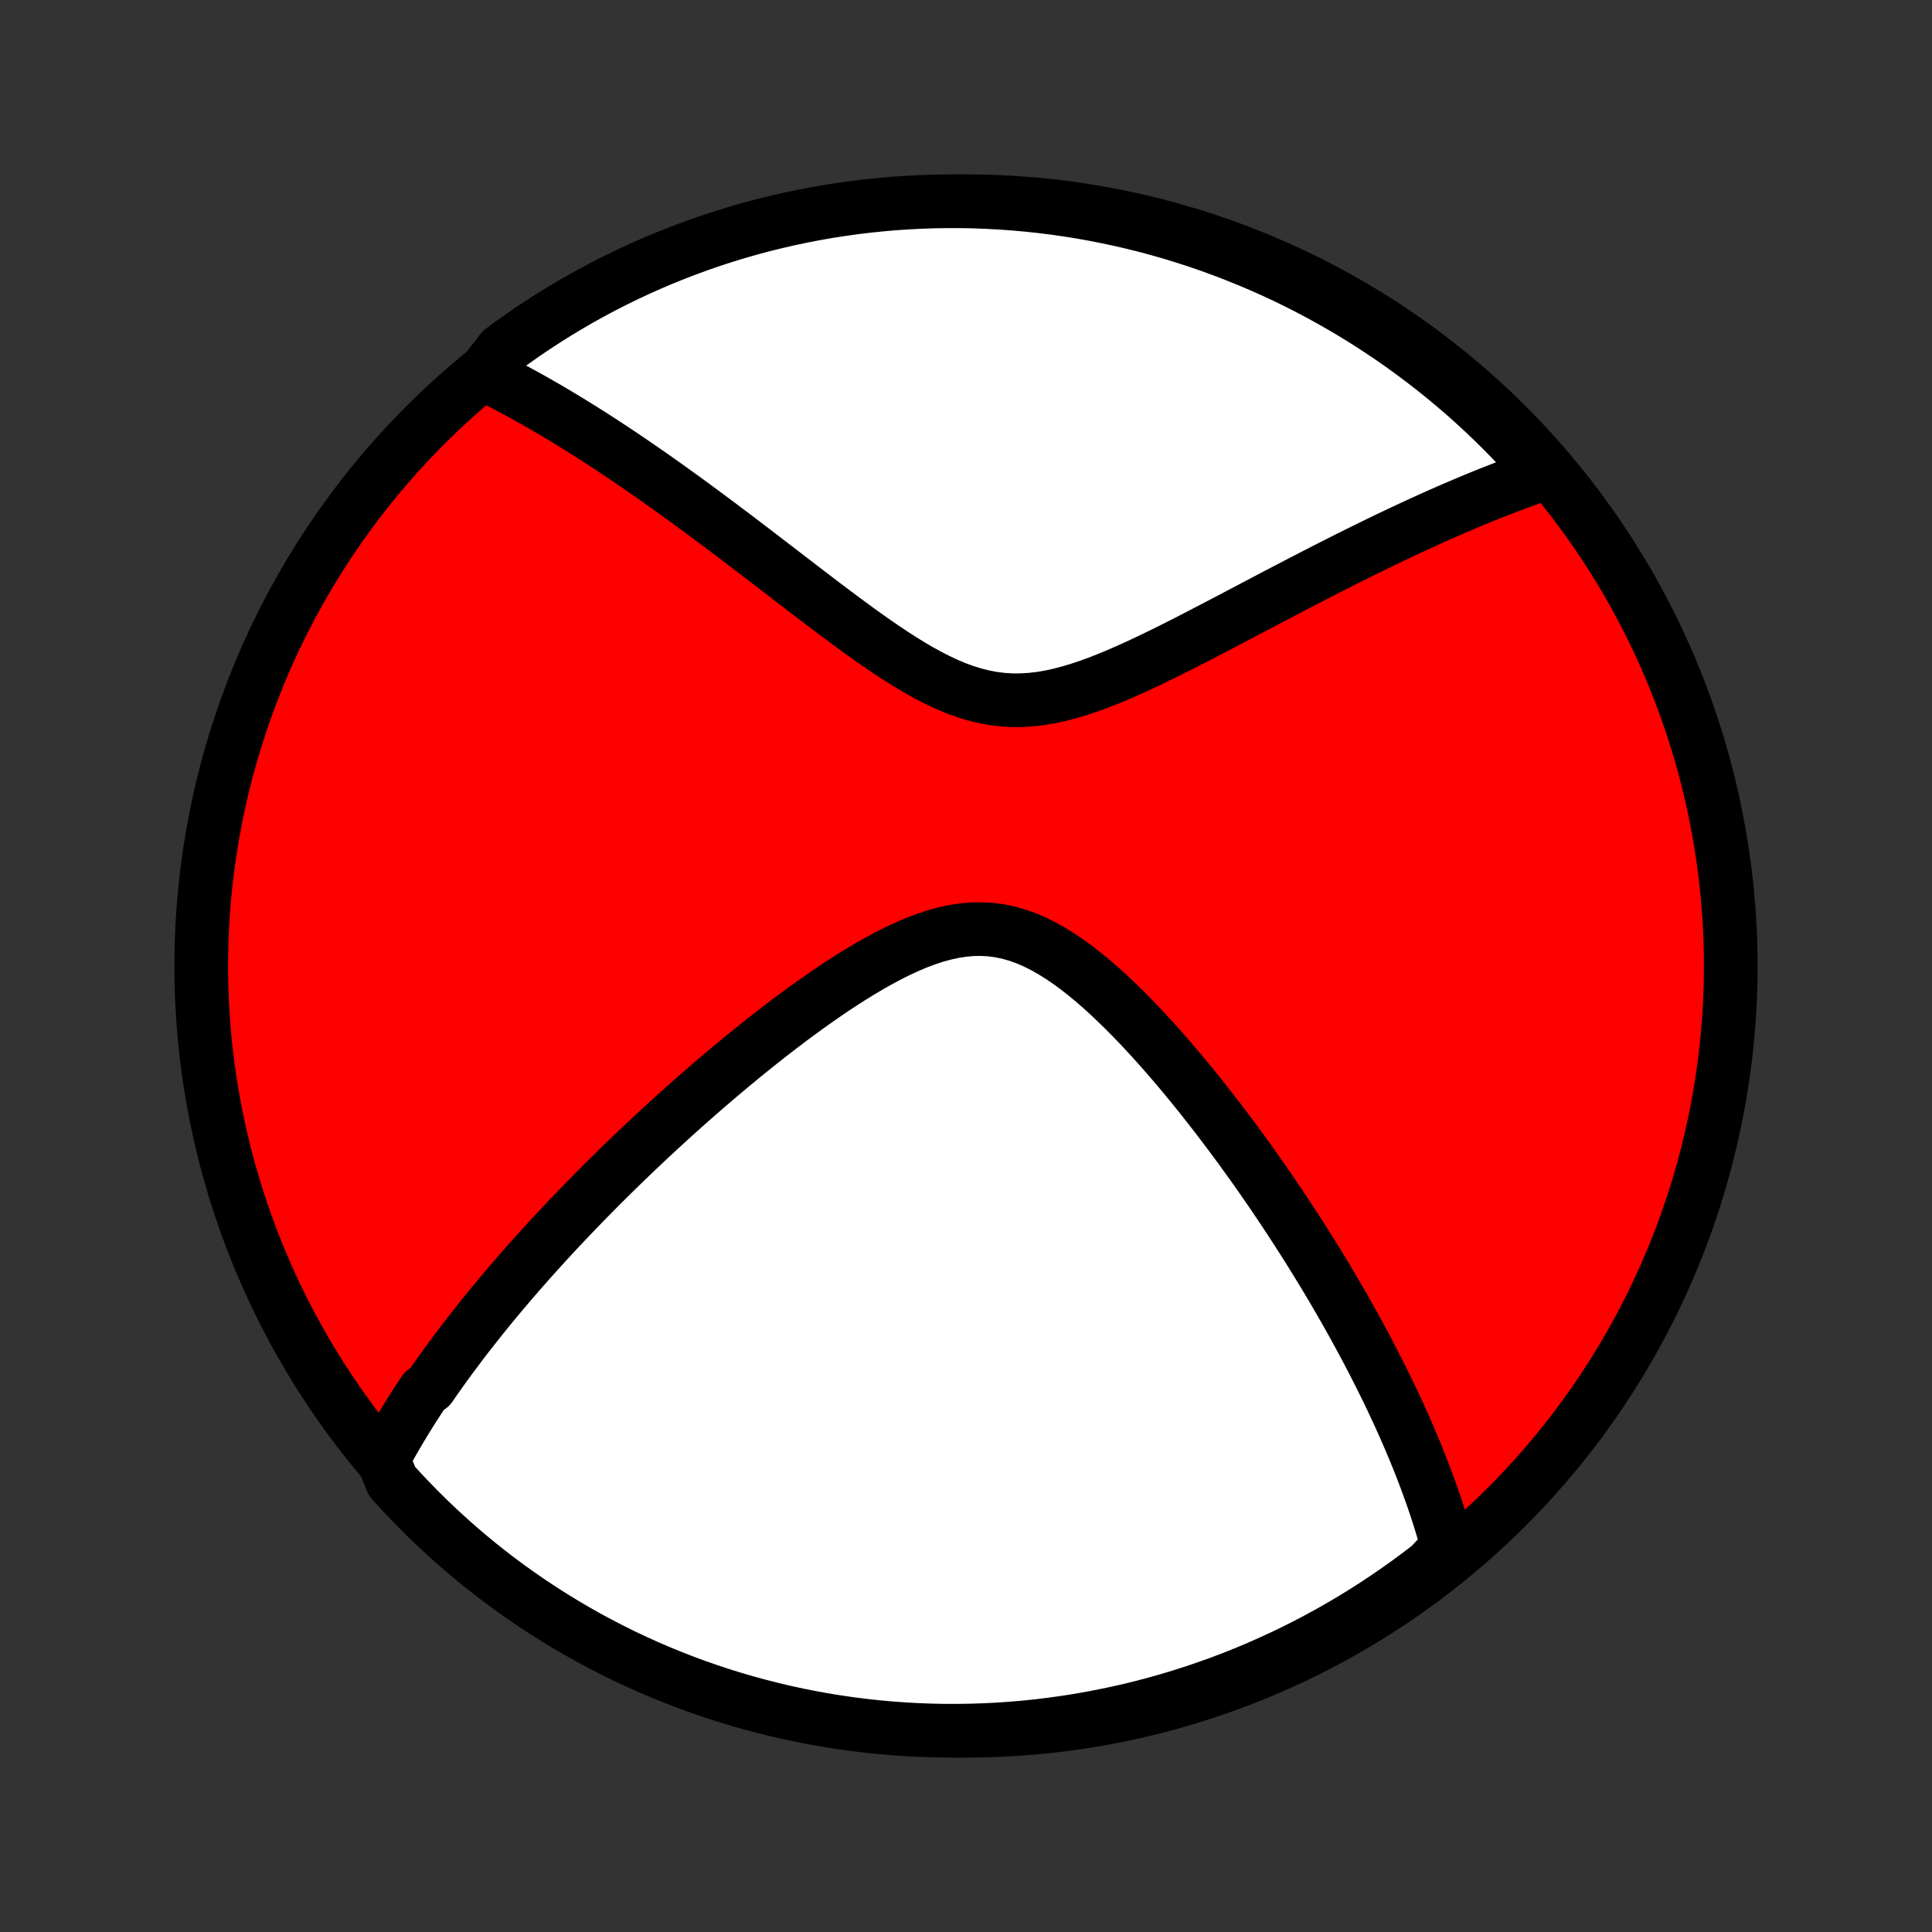 <?xml version="1.0" encoding="utf-8" standalone="no"?>
<!DOCTYPE svg PUBLIC "-//W3C//DTD SVG 1.1//EN"
  "http://www.w3.org/Graphics/SVG/1.1/DTD/svg11.dtd">
<!-- Created with matplotlib (http://matplotlib.org/) -->
<svg height="72pt" version="1.1" viewBox="0 0 72 72" width="72pt" xmlns="http://www.w3.org/2000/svg" xmlns:xlink="http://www.w3.org/1999/xlink">
 <rect x="0" y="0" width="72" height="72" fill="#333333" stroke="none"/>
 <defs>
  <style type="text/css">
*{stroke-linecap:butt;stroke-linejoin:round;}
  </style>
 </defs>
 <g id="figure_1">
  <g id="patch_1">
   <path d="
M0 72
L72 72
L72 0
L0 0
z
" style="fill:none;"/>
  </g>
  <g id="axes_1">
   <g id="PatchCollection_1">
    <defs>
     <path d="
M36 -7.5
C43.558 -7.5 50.808 -10.503 56.153 -15.848
C61.497 -21.192 64.5 -28.442 64.5 -36
C64.5 -43.558 61.497 -50.808 56.153 -56.153
C50.808 -61.497 43.558 -64.5 36 -64.5
C28.442 -64.5 21.192 -61.497 15.848 -56.153
C10.503 -50.808 7.5 -43.558 7.5 -36
C7.5 -28.442 10.503 -21.192 15.848 -15.848
C21.192 -10.503 28.442 -7.5 36 -7.5
z
" id="C0_0_a811fe30f3"/>
     <path d="
M14.28 -17.622
L14.372 -17.794
L14.466 -17.966
L14.561 -18.137
L14.658 -18.308
L14.756 -18.478
L14.855 -18.647
L14.955 -18.816
L15.057 -18.984
L15.16 -19.152
L15.264 -19.32
L15.37 -19.488
L15.477 -19.655
L15.585 -19.822
L15.695 -19.989
L15.806 -20.155
L16.031 -20.322
L16.146 -20.489
L16.262 -20.655
L16.38 -20.822
L16.499 -20.989
L16.62 -21.157
L16.742 -21.324
L16.866 -21.491
L16.991 -21.659
L17.117 -21.828
L17.245 -21.997
L17.375 -22.166
L17.507 -22.335
L17.64 -22.506
L17.775 -22.676
L17.912 -22.848
L18.05 -23.02
L18.19 -23.193
L18.333 -23.367
L18.477 -23.541
L18.623 -23.716
L18.771 -23.893
L18.922 -24.07
L19.074 -24.248
L19.229 -24.427
L19.385 -24.608
L19.545 -24.789
L19.706 -24.972
L19.87 -25.155
L20.037 -25.341
L20.206 -25.527
L20.377 -25.715
L20.551 -25.904
L20.728 -26.095
L20.908 -26.287
L21.09 -26.48
L21.276 -26.675
L21.465 -26.872
L21.656 -27.07
L21.851 -27.27
L22.049 -27.471
L22.25 -27.675
L22.454 -27.88
L22.662 -28.087
L22.873 -28.295
L23.088 -28.505
L23.307 -28.717
L23.529 -28.931
L23.755 -29.147
L23.985 -29.364
L24.218 -29.584
L24.456 -29.805
L24.697 -30.027
L24.943 -30.252
L25.192 -30.478
L25.446 -30.705
L25.704 -30.935
L25.966 -31.165
L26.233 -31.398
L26.503 -31.631
L26.778 -31.866
L27.057 -32.101
L27.341 -32.338
L27.628 -32.575
L27.92 -32.813
L28.216 -33.051
L28.517 -33.289
L28.821 -33.527
L29.13 -33.764
L29.442 -34.001
L29.759 -34.236
L30.079 -34.469
L30.403 -34.7
L30.73 -34.928
L31.061 -35.153
L31.395 -35.373
L31.731 -35.588
L32.071 -35.798
L32.413 -36
L32.757 -36.194
L33.103 -36.38
L33.45 -36.554
L33.799 -36.716
L34.148 -36.865
L34.498 -36.998
L34.848 -37.114
L35.197 -37.21
L35.546 -37.286
L35.893 -37.34
L36.238 -37.371
L36.582 -37.376
L36.923 -37.356
L37.261 -37.311
L37.596 -37.24
L37.928 -37.145
L38.257 -37.027
L38.582 -36.886
L38.903 -36.725
L39.221 -36.545
L39.535 -36.348
L39.845 -36.136
L40.151 -35.911
L40.453 -35.674
L40.751 -35.427
L41.045 -35.171
L41.335 -34.907
L41.62 -34.637
L41.902 -34.362
L42.179 -34.082
L42.452 -33.799
L42.721 -33.512
L42.985 -33.224
L43.245 -32.934
L43.501 -32.643
L43.752 -32.351
L43.999 -32.059
L44.242 -31.767
L44.48 -31.476
L44.715 -31.185
L44.944 -30.895
L45.17 -30.607
L45.392 -30.32
L45.609 -30.035
L45.822 -29.752
L46.032 -29.47
L46.237 -29.191
L46.438 -28.913
L46.636 -28.638
L46.83 -28.365
L47.02 -28.095
L47.206 -27.826
L47.388 -27.561
L47.567 -27.297
L47.743 -27.036
L47.915 -26.777
L48.084 -26.521
L48.249 -26.267
L48.411 -26.016
L48.57 -25.767
L48.726 -25.521
L48.879 -25.276
L49.029 -25.034
L49.176 -24.795
L49.321 -24.557
L49.462 -24.322
L49.601 -24.089
L49.737 -23.858
L49.87 -23.629
L50.001 -23.403
L50.13 -23.178
L50.256 -22.955
L50.38 -22.734
L50.501 -22.515
L50.62 -22.297
L50.737 -22.081
L50.852 -21.867
L50.965 -21.655
L51.075 -21.444
L51.184 -21.235
L51.29 -21.027
L51.395 -20.82
L51.498 -20.615
L51.599 -20.411
L51.698 -20.209
L51.795 -20.007
L51.891 -19.807
L51.984 -19.608
L52.076 -19.41
L52.167 -19.212
L52.255 -19.016
L52.343 -18.821
L52.428 -18.626
L52.512 -18.432
L52.594 -18.239
L52.675 -18.047
L52.755 -17.855
L52.833 -17.663
L52.909 -17.473
L52.984 -17.282
L53.057 -17.092
L53.129 -16.903
L53.199 -16.713
L53.268 -16.524
L53.336 -16.336
L53.402 -16.147
L53.466 -15.958
L53.529 -15.77
L53.591 -15.581
L53.651 -15.393
L53.709 -15.204
L53.766 -15.015
L53.822 -14.826
L53.876 -14.637
L53.928 -14.447
L53.979 -14.257
L53.68 -14.067
L53.287 -13.647
L52.889 -13.342
L52.486 -13.043
L52.078 -12.752
L51.664 -12.468
L51.247 -12.191
L50.824 -11.921
L50.397 -11.659
L49.965 -11.404
L49.53 -11.156
L49.09 -10.916
L48.646 -10.684
L48.199 -10.459
L47.747 -10.242
L47.292 -10.034
L46.834 -9.832
L46.372 -9.639
L45.907 -9.454
L45.439 -9.277
L44.968 -9.109
L44.495 -8.948
L44.019 -8.796
L43.54 -8.651
L43.06 -8.516
L42.577 -8.388
L42.092 -8.269
L41.605 -8.159
L41.116 -8.057
L40.626 -7.963
L40.135 -7.878
L39.642 -7.802
L39.148 -7.734
L38.653 -7.674
L38.158 -7.624
L37.661 -7.582
L37.164 -7.548
L36.667 -7.524
L36.17 -7.508
L35.673 -7.501
L35.175 -7.502
L34.678 -7.512
L34.182 -7.531
L33.685 -7.558
L33.19 -7.594
L32.696 -7.639
L32.202 -7.692
L31.71 -7.754
L31.218 -7.825
L30.729 -7.904
L30.241 -7.992
L29.755 -8.088
L29.27 -8.193
L28.788 -8.306
L28.308 -8.428
L27.83 -8.558
L27.355 -8.696
L26.882 -8.843
L26.412 -8.998
L25.945 -9.161
L25.482 -9.333
L25.021 -9.512
L24.564 -9.7
L24.11 -9.895
L23.659 -10.099
L23.213 -10.31
L22.77 -10.53
L22.332 -10.757
L21.898 -10.991
L21.467 -11.234
L21.042 -11.484
L20.621 -11.741
L20.204 -12.006
L19.793 -12.278
L19.386 -12.557
L18.984 -12.844
L18.588 -13.137
L18.197 -13.437
L17.811 -13.745
L17.431 -14.059
L17.056 -14.38
L16.688 -14.707
L16.325 -15.041
L15.968 -15.381
L15.617 -15.728
L15.273 -16.08
L14.934 -16.439
L14.603 -16.804
z
" id="C0_1_dc867cac98"/>
     <path d="
M18.021 -58.064
L18.199 -57.976
L18.378 -57.887
L18.558 -57.796
L18.739 -57.703
L18.922 -57.608
L19.105 -57.511
L19.29 -57.412
L19.476 -57.31
L19.664 -57.207
L19.853 -57.101
L20.043 -56.993
L20.235 -56.883
L20.429 -56.771
L20.624 -56.656
L20.821 -56.539
L21.02 -56.419
L21.221 -56.297
L21.424 -56.172
L21.628 -56.045
L21.835 -55.915
L22.044 -55.783
L22.255 -55.648
L22.468 -55.509
L22.683 -55.368
L22.901 -55.225
L23.121 -55.078
L23.344 -54.928
L23.569 -54.775
L23.797 -54.619
L24.027 -54.46
L24.26 -54.298
L24.495 -54.133
L24.734 -53.964
L24.975 -53.792
L25.219 -53.616
L25.466 -53.438
L25.716 -53.256
L25.969 -53.07
L26.225 -52.881
L26.484 -52.689
L26.746 -52.494
L27.011 -52.295
L27.279 -52.093
L27.551 -51.887
L27.825 -51.678
L28.103 -51.467
L28.383 -51.252
L28.667 -51.034
L28.954 -50.814
L29.244 -50.591
L29.537 -50.366
L29.833 -50.139
L30.132 -49.91
L30.434 -49.68
L30.738 -49.448
L31.046 -49.216
L31.357 -48.984
L31.67 -48.752
L31.985 -48.522
L32.304 -48.293
L32.624 -48.067
L32.948 -47.845
L33.273 -47.627
L33.602 -47.416
L33.932 -47.212
L34.264 -47.017
L34.599 -46.832
L34.937 -46.659
L35.276 -46.5
L35.617 -46.356
L35.961 -46.23
L36.307 -46.123
L36.655 -46.035
L37.005 -45.97
L37.357 -45.926
L37.711 -45.904
L38.067 -45.905
L38.425 -45.927
L38.783 -45.969
L39.143 -46.03
L39.503 -46.109
L39.864 -46.204
L40.224 -46.312
L40.585 -46.433
L40.945 -46.565
L41.304 -46.706
L41.662 -46.855
L42.018 -47.01
L42.373 -47.17
L42.726 -47.335
L43.076 -47.503
L43.425 -47.673
L43.77 -47.845
L44.113 -48.019
L44.453 -48.192
L44.79 -48.366
L45.124 -48.54
L45.454 -48.712
L45.782 -48.884
L46.105 -49.054
L46.425 -49.222
L46.742 -49.389
L47.055 -49.554
L47.364 -49.717
L47.67 -49.877
L47.972 -50.035
L48.27 -50.19
L48.564 -50.343
L48.855 -50.493
L49.142 -50.641
L49.425 -50.786
L49.705 -50.928
L49.981 -51.068
L50.253 -51.205
L50.522 -51.339
L50.787 -51.47
L51.049 -51.599
L51.307 -51.725
L51.563 -51.849
L51.814 -51.97
L52.063 -52.088
L52.308 -52.204
L52.551 -52.317
L52.79 -52.428
L53.026 -52.536
L53.26 -52.642
L53.49 -52.746
L53.718 -52.847
L53.943 -52.946
L54.165 -53.043
L54.385 -53.137
L54.602 -53.229
L54.817 -53.32
L55.03 -53.408
L55.24 -53.494
L55.448 -53.578
L55.654 -53.66
L55.858 -53.74
L56.059 -53.818
L56.259 -53.894
L56.457 -53.969
L56.653 -54.041
L56.847 -54.112
L57.039 -54.181
L57.23 -54.248
L57.419 -54.314
L57.384 -54.378
L57.052 -54.841
L56.713 -55.211
L56.368 -55.576
L56.017 -55.934
L55.66 -56.287
L55.297 -56.633
L54.928 -56.973
L54.554 -57.307
L54.173 -57.634
L53.787 -57.954
L53.396 -58.268
L52.999 -58.575
L52.597 -58.875
L52.191 -59.168
L51.779 -59.455
L51.362 -59.733
L50.941 -60.005
L50.515 -60.27
L50.085 -60.527
L49.65 -60.776
L49.212 -61.018
L48.769 -61.253
L48.322 -61.48
L47.872 -61.699
L47.418 -61.91
L46.96 -62.113
L46.499 -62.308
L46.035 -62.495
L45.568 -62.675
L45.098 -62.846
L44.626 -63.009
L44.15 -63.163
L43.672 -63.31
L43.192 -63.448
L42.71 -63.578
L42.225 -63.699
L41.739 -63.812
L41.251 -63.916
L40.761 -64.012
L40.27 -64.1
L39.778 -64.178
L39.284 -64.249
L38.79 -64.31
L38.294 -64.363
L37.798 -64.407
L37.301 -64.443
L36.804 -64.47
L36.307 -64.489
L35.81 -64.498
L35.312 -64.499
L34.815 -64.492
L34.318 -64.475
L33.822 -64.45
L33.326 -64.417
L32.832 -64.374
L32.338 -64.323
L31.845 -64.264
L31.354 -64.195
L30.864 -64.119
L30.375 -64.033
L29.888 -63.939
L29.404 -63.837
L28.921 -63.726
L28.44 -63.607
L27.962 -63.479
L27.485 -63.343
L27.012 -63.198
L26.541 -63.046
L26.074 -62.885
L25.609 -62.715
L25.147 -62.538
L24.689 -62.353
L24.234 -62.159
L23.783 -61.958
L23.336 -61.749
L22.892 -61.532
L22.452 -61.307
L22.017 -61.074
L21.585 -60.834
L21.159 -60.586
L20.736 -60.331
L20.318 -60.068
L19.905 -59.798
L19.497 -59.521
L19.094 -59.236
L18.697 -58.944
z
" id="C0_2_cca9b32ec2"/>
    </defs>
    <g clip-path="url(#p1bffca34e9)">
     <use style="fill:#ff0000;stroke:#000000;stroke-width:2.0;" x="0.0" xlink:href="#C0_0_a811fe30f3" y="72.0"/>
    </g>
    <g clip-path="url(#p1bffca34e9)">
     <use style="fill:#ffffff;stroke:#000000;stroke-width:2.0;" x="0.0" xlink:href="#C0_1_dc867cac98" y="72.0"/>
    </g>
    <g clip-path="url(#p1bffca34e9)">
     <use style="fill:#ffffff;stroke:#000000;stroke-width:2.0;" x="0.0" xlink:href="#C0_2_cca9b32ec2" y="72.0"/>
    </g>
   </g>
  </g>
 </g>
 <defs>
  <clipPath id="p1bffca34e9">
   <rect height="72.0" width="72.0" x="0.0" y="0.0"/>
  </clipPath>
 </defs>
</svg>
